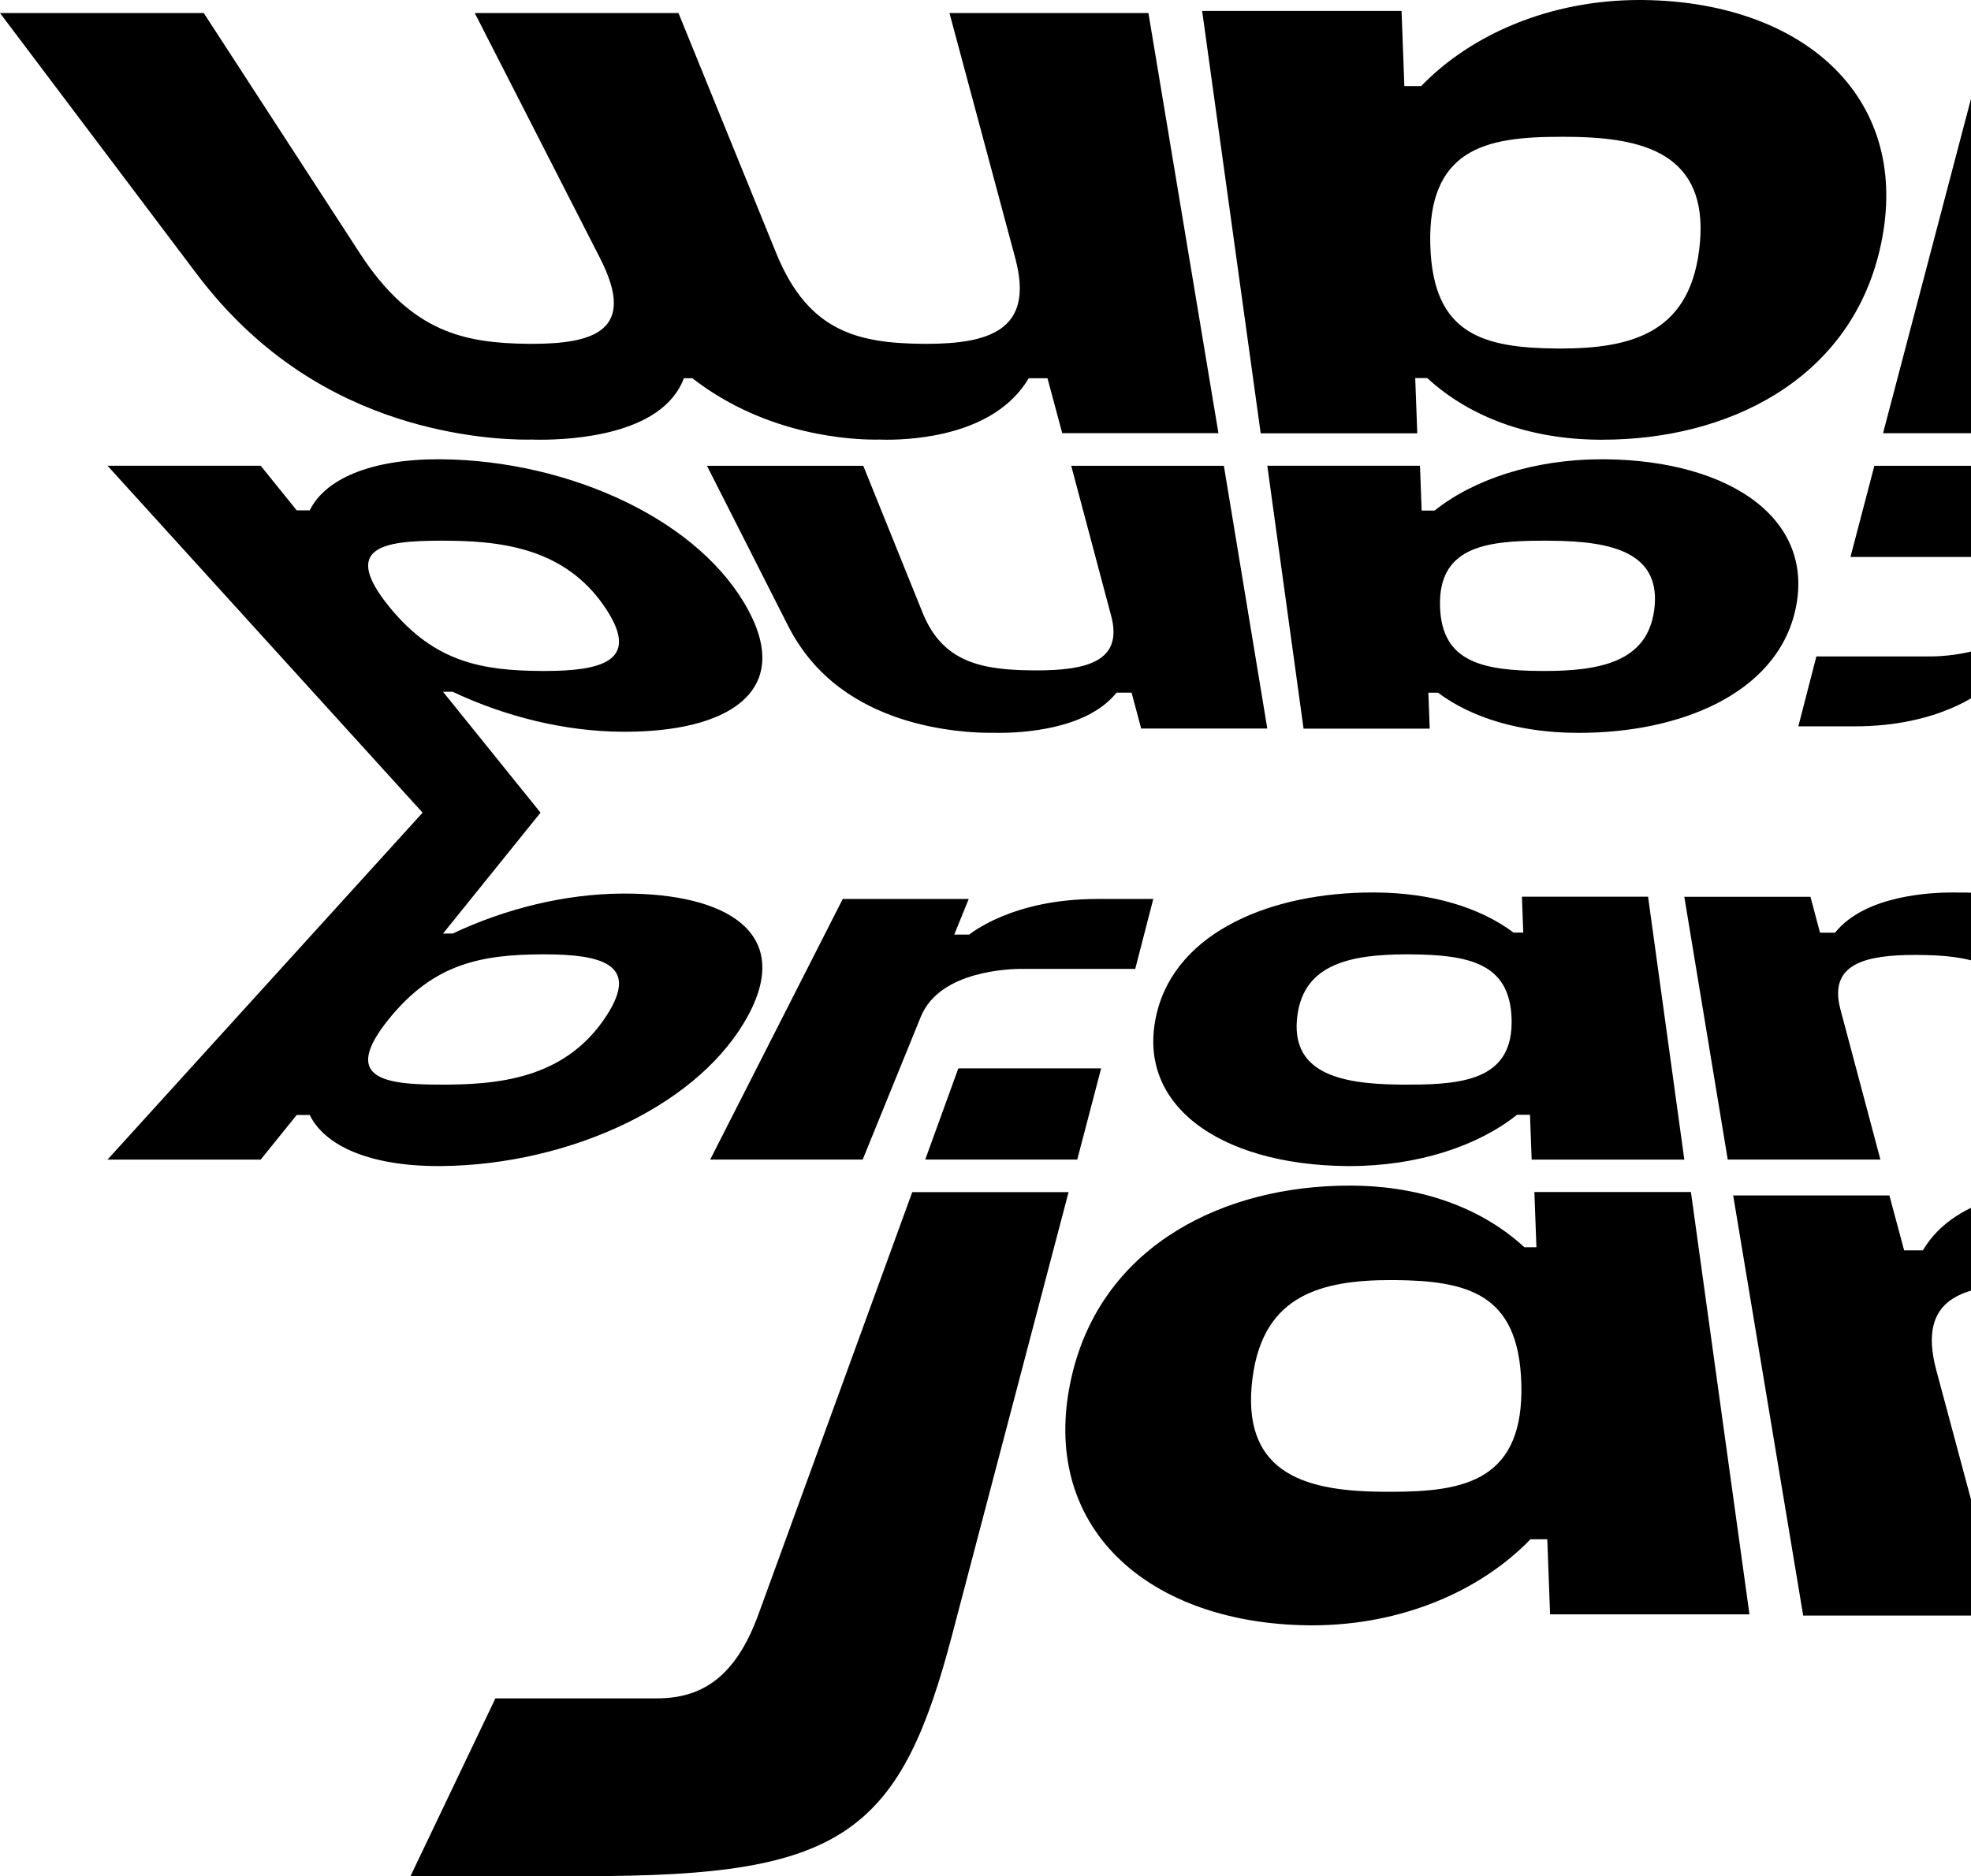 <?xml version="1.0" encoding="UTF-8"?>
<svg width="605px" height="576px" viewBox="0 0 605 576" version="1.1" xmlns="http://www.w3.org/2000/svg" xmlns:xlink="http://www.w3.org/1999/xlink">
    <title>Stroke 1</title>
    <g id="Page-1" stroke="none" stroke-width="1" fill="none" fill-rule="evenodd">
        <g id="Episode" transform="translate(-835, -211)" fill="#000000">
            <path d="M1611.285,460.5 L1611.285,460.5 L1708,353.983 L1660.979,353.983 L1649.93,367.686 L1645.924,367.686 C1644.764,365.32 1643.044,363.163 1640.788,361.255 C1638.512,359.331 1635.697,357.665 1632.37,356.295 C1629.023,354.918 1625.166,353.845 1620.836,353.116 C1616.492,352.384 1611.684,352 1606.453,352 C1606.377,352 1606.301,352 1606.225,352 C1606.148,352 1606.073,352 1605.996,352 C1605.92,352 1605.843,352 1605.768,352 C1605.691,352 1605.614,352.003 1605.537,352.004 C1595.74,352.087 1585.745,353.306 1576.007,355.579 C1566.363,357.83 1557.059,361.096 1548.52,365.272 C1540.136,369.373 1532.555,374.319 1526.154,379.997 C1519.914,385.531 1514.838,391.722 1511.241,398.456 C1507.787,404.922 1506.559,410.502 1507.137,415.22 C1507.703,419.828 1509.996,423.649 1513.667,426.684 C1517.281,429.672 1522.257,431.921 1528.292,433.419 C1534.28,434.905 1541.355,435.662 1549.248,435.662 C1549.319,435.662 1549.391,435.662 1549.462,435.661 C1549.534,435.661 1549.606,435.661 1549.677,435.661 C1549.749,435.661 1549.821,435.661 1549.892,435.66 C1549.964,435.66 1550.036,435.659 1550.108,435.659 C1554.461,435.628 1558.852,435.328 1563.235,434.778 C1567.632,434.228 1572.032,433.425 1576.391,432.39 C1580.774,431.349 1585.125,430.071 1589.397,428.573 C1593.702,427.064 1597.936,425.329 1602.047,423.386 L1605.014,423.386 L1575.087,460.5 L1575.087,460.5 L1605.015,497.614 L1602.048,497.614 C1597.936,495.671 1593.703,493.936 1589.398,492.427 C1585.126,490.929 1580.774,489.651 1576.392,488.61 C1572.032,487.575 1567.632,486.772 1563.236,486.221 C1558.852,485.672 1554.462,485.372 1550.109,485.341 C1550.038,485.341 1549.965,485.34 1549.894,485.34 C1549.821,485.339 1549.75,485.339 1549.678,485.339 C1549.606,485.339 1549.534,485.339 1549.462,485.339 C1549.391,485.338 1549.319,485.338 1549.248,485.338 C1541.355,485.338 1534.279,486.095 1528.291,487.581 C1522.256,489.078 1517.28,491.327 1513.666,494.316 C1509.995,497.35 1507.702,501.171 1507.137,505.779 C1506.559,510.497 1507.787,516.078 1511.242,522.545 C1514.839,529.279 1519.915,535.469 1526.155,541.003 C1532.556,546.681 1540.137,551.627 1548.521,555.727 C1557.061,559.904 1566.364,563.169 1576.007,565.421 C1585.745,567.694 1595.74,568.913 1605.537,568.996 C1605.614,568.997 1605.691,569 1605.768,569 C1605.844,569 1605.92,569 1605.997,569 C1606.073,569 1606.149,569 1606.225,569 C1606.301,569 1606.377,569 1606.453,569 C1611.685,569 1616.493,568.616 1620.837,567.884 C1625.168,567.155 1629.024,566.082 1632.371,564.705 C1635.698,563.336 1638.514,561.669 1640.789,559.745 C1643.045,557.837 1644.764,555.68 1645.925,553.314 L1649.93,553.314 L1660.98,567.017 L1708,567.017 L1611.285,460.5 Z M1610.801,407.653 C1607.167,410.292 1603.447,412.195 1599.611,413.565 C1595.803,414.925 1591.859,415.767 1587.763,416.276 C1583.677,416.785 1579.425,416.965 1574.997,416.996 C1574.901,416.996 1574.805,416.997 1574.71,416.998 C1574.614,416.999 1574.518,416.999 1574.423,416.999 C1574.327,416.999 1574.231,417 1574.137,417 C1574.042,417 1573.947,417 1573.851,417 C1569.573,417 1565.613,416.815 1562.239,416.303 C1558.857,415.789 1556.052,414.944 1554.093,413.621 C1552.121,412.289 1550.996,410.465 1551,407.988 C1551.004,405.479 1552.165,402.286 1554.798,398.219 C1557.544,393.978 1560.699,390.528 1564.197,387.742 C1567.741,384.919 1571.614,382.795 1575.748,381.215 C1579.913,379.622 1584.321,378.59 1588.909,377.947 C1593.511,377.301 1598.277,377.049 1603.154,377.011 C1603.358,377.009 1603.562,377.008 1603.767,377.006 C1603.97,377.005 1604.173,377.004 1604.376,377.003 C1604.578,377.002 1604.78,377.001 1604.982,377.001 C1605.183,377.001 1605.383,377 1605.583,377 C1610.142,377 1614.345,377.127 1617.856,377.615 C1621.359,378.101 1624.161,378.944 1625.928,380.369 C1627.683,381.784 1628.405,383.766 1627.776,386.523 C1627.155,389.244 1625.222,392.701 1621.7,397.067 C1618.103,401.529 1614.482,404.978 1610.801,407.653 Z M1621.701,523.932 C1625.223,528.299 1627.156,531.756 1627.776,534.477 C1628.405,537.233 1627.683,539.215 1625.928,540.631 C1624.162,542.055 1621.359,542.899 1617.856,543.384 C1614.345,543.872 1610.143,544 1605.583,544 C1605.384,544 1605.183,543.999 1604.982,543.999 C1604.78,543.999 1604.578,543.998 1604.376,543.997 C1604.173,543.996 1603.971,543.995 1603.767,543.994 C1603.564,543.992 1603.359,543.991 1603.154,543.989 C1598.277,543.951 1593.511,543.699 1588.909,543.053 C1584.32,542.41 1579.913,541.378 1575.748,539.786 C1571.614,538.205 1567.74,536.081 1564.196,533.258 C1560.697,530.472 1557.542,527.023 1554.796,522.781 C1552.164,518.715 1551.003,515.521 1551,513.013 C1550.996,510.536 1552.122,508.712 1554.095,507.38 C1556.054,506.056 1558.86,505.211 1562.242,504.697 C1565.615,504.185 1569.574,504 1573.851,504 C1573.946,504 1574.041,504 1574.136,504 C1574.232,504 1574.327,504.001 1574.422,504.001 C1574.517,504.001 1574.612,504.001 1574.708,504.002 C1574.804,504.003 1574.9,504.003 1574.996,504.004 C1579.425,504.035 1583.677,504.215 1587.763,504.724 C1591.859,505.233 1595.802,506.075 1599.612,507.435 C1603.447,508.805 1607.168,510.708 1610.801,513.347 C1614.483,516.021 1618.103,519.471 1621.701,523.932 Z M1588.936,188.574 L1615,134 L1561.163,134 C1541.261,134 1525.237,134.761 1512.072,136.993 C1498.993,139.211 1488.849,142.864 1480.646,148.598 C1472.581,154.234 1466.492,161.814 1461.412,171.848 C1456.485,181.58 1452.582,193.474 1448.801,207.852 L1413,344 L1460.977,344 L1508.202,214.332 C1509.934,209.578 1511.878,205.587 1514.038,202.275 C1516.221,198.928 1518.613,196.289 1521.217,194.258 C1523.838,192.213 1526.661,190.793 1529.691,189.883 C1532.728,188.97 1535.962,188.574 1539.395,188.574 L1588.936,188.574 Z M1411.978,287.731 C1414.52,276.889 1414.62,266.84 1412.531,257.789 C1410.373,248.437 1405.899,240.234 1399.455,233.393 C1392.855,226.387 1384.26,220.884 1374.115,217.077 C1363.839,213.22 1352.095,211.148 1339.413,211.007 C1339.314,211.005 1339.216,211.004 1339.116,211.004 C1339.017,211.003 1338.917,211.002 1338.818,211.001 C1338.719,211.001 1338.62,211 1338.52,211 C1338.421,211 1338.322,211 1338.223,211 C1331.405,211 1324.745,211.653 1318.338,212.896 C1311.957,214.134 1305.853,215.954 1300.11,218.286 C1294.412,220.6 1289.091,223.412 1284.224,226.651 C1279.409,229.856 1275.055,233.47 1271.228,237.424 L1266.069,237.424 L1265.212,214.363 L1204,214.363 L1221.972,344.032 L1270.033,344.032 L1269.402,327.077 L1273.098,327.077 C1276.37,330.092 1279.984,332.779 1283.894,335.11 C1287.766,337.42 1291.939,339.388 1296.372,340.987 C1300.775,342.576 1305.447,343.807 1310.354,344.65 C1315.243,345.491 1320.379,345.95 1325.73,345.996 C1325.82,345.996 1325.91,345.997 1325.999,345.998 C1326.09,345.999 1326.179,345.999 1326.269,346 C1326.359,346 1326.449,346 1326.538,346 C1326.628,346 1326.718,346 1326.807,346 C1336.561,346 1346.05,344.841 1354.925,342.564 C1363.887,340.264 1372.309,336.802 1379.812,332.187 C1387.459,327.483 1394.225,321.536 1399.675,314.322 C1405.285,306.896 1409.557,298.055 1411.978,287.731 Z M1356.543,287.891 C1355.693,294.475 1353.899,299.621 1351.366,303.647 C1348.872,307.611 1345.643,310.52 1341.863,312.641 C1338.115,314.744 1333.803,316.083 1329.109,316.897 C1324.431,317.708 1319.355,318 1314.068,318 C1313.954,318 1313.839,318 1313.724,318 C1313.61,317.999 1313.496,317.999 1313.381,317.999 C1313.267,317.998 1313.152,317.997 1313.037,317.996 C1312.922,317.996 1312.807,317.995 1312.692,317.993 C1307.253,317.943 1302.176,317.658 1297.621,316.851 C1293.052,316.043 1288.989,314.707 1285.587,312.544 C1282.157,310.363 1279.376,307.328 1277.404,303.104 C1275.399,298.811 1274.211,293.251 1274.023,286.022 C1273.838,278.903 1274.767,273.242 1276.637,268.769 C1278.538,264.221 1281.396,260.941 1285.01,258.595 C1288.653,256.23 1293.042,254.83 1297.967,254.021 C1302.907,253.211 1308.367,253 1314.152,253 C1314.4,253 1314.649,253 1314.898,253.001 C1315.146,253.001 1315.396,253.003 1315.646,253.004 C1315.896,253.006 1316.147,253.007 1316.398,253.009 C1316.65,253.012 1316.902,253.014 1317.154,253.017 C1323.296,253.082 1329.08,253.504 1334.254,254.58 C1339.408,255.652 1343.933,257.368 1347.57,260.01 C1351.174,262.628 1353.884,266.137 1355.455,270.786 C1357,275.358 1357.432,280.993 1356.543,287.891 Z M1209,343.985 L1187.511,215 L1126.441,215 L1143.385,278.146 L1146.208,288.669 L1146.643,290.289 C1148.176,296.003 1148.378,300.481 1147.538,303.991 C1146.708,307.454 1144.858,310 1142.243,311.858 C1139.647,313.702 1136.284,314.877 1132.399,315.592 C1128.525,316.305 1124.117,316.561 1119.421,316.561 C1119.32,316.561 1119.217,316.561 1119.115,316.561 C1119.013,316.561 1118.91,316.56 1118.809,316.56 C1118.706,316.559 1118.604,316.559 1118.501,316.558 C1118.399,316.557 1118.296,316.556 1118.192,316.555 C1113.345,316.512 1108.737,316.261 1104.419,315.554 C1100.088,314.844 1096.03,313.671 1092.285,311.775 C1088.51,309.864 1085.031,307.207 1081.876,303.518 C1078.676,299.774 1075.786,294.938 1073.234,288.669 L1066.842,272.956 L1043.26,215 L980.725,215 L1012.996,278.146 L1018.374,288.669 L1019.202,290.289 C1022.122,296.003 1023.411,300.481 1023.422,303.991 C1023.433,307.454 1022.201,310 1020.036,311.858 C1017.888,313.702 1014.809,314.877 1011.096,315.592 C1007.394,316.305 1003.047,316.561 998.349,316.561 C998.247,316.561 998.146,316.561 998.043,316.561 C997.941,316.561 997.838,316.56 997.736,316.56 C997.633,316.559 997.531,316.559 997.428,316.558 C997.325,316.557 997.222,316.556 997.119,316.555 C992.26,316.512 987.592,316.261 983.102,315.554 C978.598,314.844 974.256,313.671 970.05,311.775 C965.812,309.864 961.688,307.207 957.638,303.518 C953.529,299.774 949.464,294.938 945.392,288.669 L945.401,288.669 L935.193,272.956 L897.544,215 L835,215 L895.303,295 C905.206,308.136 915.911,317.711 926.503,324.766 C936.8,331.623 947.18,336.227 956.707,339.339 C966.111,342.41 974.798,344.065 981.764,344.954 C988.704,345.839 993.981,345.972 996.518,345.972 C996.789,345.972 997.028,345.97 997.235,345.968 C997.442,345.965 997.617,345.963 997.757,345.96 C997.897,345.957 998.003,345.954 998.076,345.951 C998.147,345.949 998.183,345.947 998.183,345.947 C998.183,345.947 998.248,345.951 998.374,345.955 C998.499,345.96 998.685,345.967 998.926,345.973 C999.167,345.981 999.463,345.987 999.81,345.991 C1000.158,345.996 1000.555,346 1000.997,346 C1003.262,346 1006.722,345.914 1010.721,345.523 C1014.728,345.131 1019.288,344.432 1023.76,343.201 C1028.254,341.963 1032.681,340.182 1036.401,337.619 C1040.16,335.028 1043.222,331.62 1044.922,327.124 L1047.515,327.124 L1047.512,327.118 C1053.39,331.682 1059.431,335.121 1065.281,337.722 C1071.066,340.294 1076.704,342.062 1081.825,343.281 C1086.919,344.492 1091.527,345.164 1095.264,345.534 C1098.996,345.903 1101.869,345.971 1103.487,345.971 C1103.724,345.971 1103.935,345.97 1104.118,345.968 C1104.3,345.965 1104.453,345.963 1104.577,345.96 C1104.701,345.956 1104.796,345.953 1104.859,345.951 C1104.922,345.949 1104.955,345.947 1104.955,345.947 C1104.955,345.947 1105.011,345.951 1105.119,345.955 C1105.228,345.96 1105.389,345.967 1105.597,345.973 C1105.806,345.981 1106.063,345.987 1106.366,345.991 C1106.667,345.996 1107.013,346 1107.4,346 C1109.381,346 1112.427,345.914 1116.025,345.523 C1119.631,345.131 1123.8,344.432 1128.033,343.201 C1132.29,341.963 1136.63,340.182 1140.559,337.619 C1144.529,335.028 1148.107,331.62 1150.782,327.124 L1156.526,327.124 L1161.051,343.985 L1209,343.985 Z M964.715,460.5 L964.715,460.5 L868,567.017 L915.021,567.017 L926.07,553.314 L930.068,553.314 C931.23,555.68 932.951,557.837 935.208,559.745 C937.483,561.669 940.299,563.335 943.626,564.705 C946.974,566.082 950.829,567.155 955.161,567.884 C959.505,568.616 964.314,569 969.547,569 C969.623,569 969.699,569 969.775,569 C969.852,569 969.928,569 970.003,569 C970.08,569 970.157,569 970.233,569 C970.309,569 970.386,568.997 970.463,568.996 C980.26,568.913 990.255,567.694 999.994,565.421 C1009.636,563.169 1018.941,559.904 1027.48,555.727 C1035.865,551.627 1043.445,546.681 1049.847,541.003 C1056.086,535.469 1061.162,529.279 1064.76,522.545 C1068.213,516.079 1069.441,510.498 1068.863,505.78 C1068.298,501.172 1066.004,497.351 1062.334,494.316 C1058.72,491.328 1053.743,489.079 1047.708,487.581 C1041.721,486.095 1034.646,485.338 1026.753,485.338 C1026.681,485.338 1026.609,485.338 1026.538,485.339 C1026.466,485.339 1026.395,485.339 1026.323,485.339 C1026.252,485.339 1026.18,485.339 1026.108,485.34 C1026.036,485.34 1025.964,485.341 1025.891,485.341 C1021.538,485.372 1017.149,485.672 1012.765,486.221 C1008.369,486.772 1003.968,487.575 999.609,488.61 C995.226,489.651 990.875,490.929 986.603,492.427 C982.298,493.936 978.064,495.671 973.953,497.614 L970.985,497.614 L1000.914,460.5 L1000.913,460.5 L970.985,423.386 L973.953,423.386 C978.063,425.329 982.297,427.064 986.602,428.573 C990.874,430.071 995.226,431.349 999.609,432.39 C1003.968,433.425 1008.368,434.228 1012.765,434.778 C1017.148,435.328 1021.538,435.628 1025.891,435.659 C1025.963,435.659 1026.035,435.66 1026.107,435.66 C1026.179,435.661 1026.251,435.661 1026.322,435.661 C1026.394,435.661 1026.466,435.661 1026.537,435.661 C1026.609,435.662 1026.681,435.662 1026.752,435.662 C1034.646,435.662 1041.722,434.905 1047.71,433.419 C1053.744,431.922 1058.72,429.673 1062.335,426.684 C1066.005,423.65 1068.299,419.829 1068.863,415.221 C1069.441,410.503 1068.213,404.922 1064.759,398.456 C1061.162,391.722 1056.085,385.531 1049.846,379.997 C1043.444,374.319 1035.864,369.373 1027.479,365.272 C1018.94,361.096 1009.636,357.83 999.993,355.579 C990.255,353.306 980.26,352.087 970.462,352.004 C970.385,352.003 970.309,352 970.233,352 C970.156,352 970.079,352 970.003,352 C969.927,352 969.85,352 969.774,352 C969.698,352 969.622,352 969.546,352 C964.313,352 959.504,352.384 955.159,353.115 C950.828,353.845 946.972,354.918 943.625,356.295 C940.298,357.664 937.483,359.331 935.207,361.255 C932.95,363.162 931.23,365.32 930.068,367.686 L926.069,367.686 L915.02,353.983 L868,353.983 L964.715,460.5 Z M965.2,513.347 C968.833,510.708 972.554,508.805 976.389,507.435 C980.198,506.075 984.141,505.233 988.238,504.724 C992.324,504.215 996.576,504.035 1001.004,504.004 C1001.1,504.003 1001.196,504.003 1001.292,504.002 C1001.387,504.001 1001.483,504.001 1001.578,504.001 C1001.673,504.001 1001.769,504 1001.864,504 C1001.96,504 1002.054,504 1002.149,504 C1006.427,504 1010.385,504.185 1013.759,504.697 C1017.141,505.211 1019.947,506.056 1021.906,507.379 C1023.878,508.711 1025.004,510.535 1025,513.013 C1024.997,515.521 1023.836,518.714 1021.203,522.781 C1018.457,527.023 1015.302,530.472 1011.804,533.258 C1008.26,536.081 1004.386,538.205 1000.253,539.786 C996.088,541.378 991.68,542.41 987.092,543.053 C982.49,543.699 977.724,543.951 972.847,543.989 C972.643,543.991 972.438,543.992 972.235,543.994 C972.031,543.995 971.827,543.996 971.624,543.997 C971.422,543.998 971.22,543.999 971.019,543.999 C970.818,543.999 970.617,544 970.418,544 C965.856,544 961.653,543.872 958.142,543.385 C954.639,542.899 951.836,542.056 950.07,540.631 C948.316,539.216 947.595,537.234 948.224,534.477 C948.846,531.756 950.779,528.299 954.301,523.932 C957.899,519.471 961.519,516.021 965.2,513.347 Z M954.3,397.067 C950.779,392.701 948.846,389.244 948.224,386.523 C947.595,383.767 948.316,381.785 950.07,380.369 C951.836,378.945 954.637,378.101 958.139,377.616 C961.65,377.128 965.851,377 970.411,377 C970.611,377 970.811,377.001 971.013,377.001 C971.213,377.001 971.415,377.002 971.618,377.003 C971.82,377.004 972.023,377.005 972.227,377.006 C972.431,377.007 972.635,377.009 972.84,377.011 C977.718,377.049 982.486,377.301 987.089,377.947 C991.679,378.59 996.087,379.622 1000.251,381.215 C1004.386,382.795 1008.26,384.919 1011.804,387.742 C1015.302,390.528 1018.457,393.978 1021.204,398.219 C1023.836,402.286 1024.996,405.479 1025,407.987 C1025.004,410.464 1023.878,412.288 1021.905,413.621 C1019.946,414.944 1017.14,415.789 1013.758,416.303 C1010.385,416.815 1006.426,417 1002.149,417 C1002.054,417 1001.959,417 1001.864,417 C1001.769,417 1001.674,417 1001.579,416.999 C1001.483,416.999 1001.387,416.999 1001.292,416.998 C1001.196,416.997 1001.1,416.996 1001.004,416.996 C996.576,416.965 992.324,416.785 988.238,416.276 C984.142,415.767 980.198,414.925 976.389,413.565 C972.553,412.195 968.834,410.292 965.2,407.653 C961.518,404.978 957.898,401.529 954.3,397.067 Z M987.064,732.426 L961,787 L1014.826,787 C1034.728,787 1050.753,786.239 1063.918,784.007 C1076.998,781.789 1087.144,778.137 1095.348,772.404 C1103.414,766.767 1109.505,759.188 1114.585,749.156 C1119.512,739.426 1123.415,727.533 1127.196,713.157 L1163,577 L1115.015,577 L1067.789,706.668 C1066.057,711.423 1064.113,715.413 1061.954,718.725 C1059.771,722.073 1057.379,724.711 1054.777,726.743 C1052.157,728.786 1049.333,730.207 1046.304,731.117 C1043.266,732.03 1040.031,732.426 1036.595,732.426 L987.064,732.426 Z M1164.022,633.268 C1161.48,644.111 1161.38,654.16 1163.468,663.21 C1165.626,672.563 1170.101,680.766 1176.545,687.607 C1183.144,694.613 1191.739,700.116 1201.885,703.924 C1212.16,707.78 1223.904,709.852 1236.586,709.993 C1236.685,709.995 1236.784,709.996 1236.884,709.996 C1236.983,709.997 1237.082,709.998 1237.182,709.999 C1237.281,710 1237.38,710 1237.479,710 C1237.578,710 1237.677,710 1237.776,710 C1244.597,710 1251.259,709.347 1257.667,708.104 C1264.05,706.866 1270.156,705.047 1275.898,702.714 C1281.597,700.4 1286.919,697.589 1291.786,694.349 C1296.6,691.144 1300.954,687.531 1304.782,683.577 L1309.941,683.577 L1310.798,706.637 L1372,706.637 L1354.03,576.967 L1305.977,576.967 L1306.607,593.923 L1302.911,593.923 C1299.64,590.908 1296.025,588.221 1292.115,585.89 C1288.242,583.58 1284.068,581.612 1279.635,580.013 C1275.231,578.424 1270.558,577.193 1265.652,576.35 C1260.764,575.509 1255.629,575.05 1250.279,575.004 C1250.189,575.004 1250.1,575.003 1250.01,575.002 C1249.92,575.001 1249.83,575.001 1249.741,575 C1249.65,575 1249.561,575 1249.472,575 C1249.382,575 1249.292,575 1249.202,575 C1239.449,575 1229.959,576.159 1221.083,578.436 C1212.12,580.736 1203.696,584.198 1196.193,588.813 C1188.544,593.517 1181.778,599.464 1176.328,606.677 C1170.716,614.103 1166.443,622.945 1164.022,633.268 Z M1219.457,634.109 C1220.308,627.525 1222.102,622.379 1224.634,618.353 C1227.127,614.389 1230.357,611.48 1234.137,609.359 C1237.886,607.256 1242.198,605.917 1246.891,605.103 C1251.569,604.292 1256.646,604 1261.933,604 C1262.046,604 1262.161,604 1262.276,604 C1262.39,604 1262.505,604.001 1262.619,604.001 C1262.734,604.001 1262.848,604.003 1262.963,604.004 C1263.078,604.004 1263.193,604.005 1263.308,604.006 C1268.747,604.057 1273.824,604.342 1278.379,605.148 C1282.949,605.957 1287.011,607.293 1290.412,609.456 C1293.843,611.637 1296.624,614.673 1298.596,618.896 C1300.601,623.19 1301.788,628.75 1301.977,635.978 C1302.163,643.097 1301.234,648.758 1299.364,653.231 C1297.461,657.779 1294.605,661.059 1290.991,663.405 C1287.347,665.77 1282.959,667.17 1278.033,667.979 C1273.093,668.789 1267.633,669 1261.848,669 C1261.6,669 1261.351,669 1261.103,668.999 C1260.853,668.999 1260.604,668.997 1260.354,668.996 C1260.104,668.994 1259.853,668.993 1259.602,668.991 C1259.35,668.988 1259.099,668.986 1258.846,668.983 C1252.703,668.918 1246.917,668.496 1241.743,667.42 C1236.588,666.348 1232.063,664.632 1228.427,661.99 C1224.823,659.372 1222.115,655.863 1220.544,651.214 C1218.999,646.642 1218.568,641.007 1219.457,634.109 Z M1524,567 L1499.132,517.941 C1494.896,509.584 1489.302,503.438 1483.226,498.878 C1477.285,494.421 1470.798,491.416 1464.6,489.378 C1458.466,487.362 1452.555,486.274 1447.726,485.689 C1442.912,485.105 1439.147,485.018 1437.327,485.018 C1437.134,485.018 1436.962,485.019 1436.813,485.021 C1436.665,485.022 1436.54,485.024 1436.439,485.026 C1436.337,485.028 1436.26,485.03 1436.209,485.031 C1436.157,485.033 1436.13,485.034 1436.13,485.034 C1436.13,485.034 1436.085,485.032 1435.999,485.028 C1435.912,485.025 1435.783,485.021 1435.615,485.017 C1435.447,485.012 1435.241,485.008 1434.998,485.005 C1434.755,485.002 1434.477,485 1434.166,485 C1432.568,485 1430.103,485.056 1427.174,485.314 C1424.24,485.572 1420.833,486.032 1417.348,486.843 C1413.849,487.656 1410.258,488.826 1406.967,490.507 C1403.646,492.203 1400.612,494.427 1398.262,497.354 L1393.655,497.354 L1390.72,486.327 L1352,486.327 L1365.331,567 L1412.191,567 L1401.954,528.535 L1400.197,521.937 L1399.927,520.92 C1398.966,517.31 1399.003,514.469 1399.825,512.234 C1400.639,510.024 1402.226,508.394 1404.395,507.203 C1406.551,506.019 1409.29,505.263 1412.427,504.803 C1415.557,504.344 1419.091,504.179 1422.842,504.179 C1422.923,504.179 1423.005,504.179 1423.086,504.179 C1423.168,504.179 1423.249,504.179 1423.331,504.18 C1423.412,504.18 1423.494,504.181 1423.576,504.181 C1423.658,504.181 1423.74,504.182 1423.822,504.183 C1427.692,504.212 1431.357,504.373 1434.764,504.829 C1438.179,505.287 1441.345,506.04 1444.214,507.257 C1447.101,508.481 1449.702,510.181 1451.97,512.534 C1454.264,514.915 1456.233,517.981 1457.83,521.937 L1461.8,531.772 L1476.016,567 L1524,567 Z M1270.866,353.991 L1224,353.991 L1235.126,434.706 L1273.851,434.706 L1273.443,423.674 L1276.4,423.674 C1279.008,425.625 1281.897,427.367 1285.03,428.883 C1288.139,430.386 1291.496,431.669 1295.065,432.714 C1298.615,433.753 1302.385,434.56 1306.344,435.112 C1310.292,435.664 1314.437,435.966 1318.754,435.996 C1318.825,435.997 1318.896,435.998 1318.968,435.998 C1319.039,435.999 1319.111,435.999 1319.182,436 C1319.253,436 1319.324,436 1319.396,436 C1319.467,436 1319.538,436 1319.609,436 C1327.476,436 1335.107,435.239 1342.213,433.748 C1349.374,432.244 1356.056,429.986 1361.948,426.986 C1367.931,423.939 1373.143,420.103 1377.238,415.476 C1381.43,410.739 1384.482,405.136 1385.996,398.644 C1387.573,391.882 1387.26,385.666 1385.283,380.11 C1383.255,374.41 1379.492,369.443 1374.28,365.325 C1368.97,361.133 1362.202,357.853 1354.317,355.593 C1346.355,353.311 1337.328,352.088 1327.628,352.004 C1327.552,352.003 1327.477,352.002 1327.401,352.002 C1327.324,352.001 1327.249,352 1327.173,352 C1327.097,352 1327.021,352 1326.946,352 C1326.869,352 1326.794,352 1326.719,352 C1321.506,352 1316.419,352.385 1311.53,353.12 C1306.656,353.852 1301.991,354.93 1297.601,356.313 C1293.236,357.687 1289.153,359.36 1285.411,361.292 C1281.699,363.207 1278.331,365.373 1275.36,367.749 L1271.375,367.749 L1270.866,353.991 Z M1279.149,386.523 C1280.663,383.767 1282.922,381.785 1285.768,380.369 C1288.634,378.945 1292.08,378.101 1295.947,377.616 C1299.823,377.128 1304.108,377 1308.65,377 C1308.849,377 1309.048,377.001 1309.248,377.001 C1309.448,377.001 1309.649,377.002 1309.85,377.003 C1310.051,377.004 1310.252,377.005 1310.454,377.006 C1310.656,377.007 1310.858,377.009 1311.061,377.011 C1315.89,377.049 1320.442,377.301 1324.526,377.947 C1328.598,378.59 1332.188,379.622 1335.101,381.215 C1337.993,382.795 1340.202,384.919 1341.541,387.742 C1342.862,390.528 1343.326,393.978 1342.767,398.219 C1342.232,402.286 1340.906,405.479 1338.961,407.987 C1337.04,410.464 1334.502,412.288 1331.502,413.621 C1328.522,414.944 1325.071,415.789 1321.303,416.303 C1317.544,416.815 1313.456,417 1309.196,417 C1309.101,417 1309.006,417 1308.912,417 C1308.817,417 1308.723,417 1308.627,416.999 C1308.533,416.999 1308.438,416.999 1308.343,416.998 C1308.248,416.997 1308.154,416.996 1308.058,416.996 C1303.671,416.965 1299.575,416.785 1295.899,416.276 C1292.214,415.767 1288.939,414.925 1286.201,413.565 C1283.444,412.195 1281.217,410.292 1279.647,407.653 C1278.057,404.978 1277.13,401.529 1277.012,397.067 C1276.895,392.701 1277.654,389.244 1279.149,386.523 Z M1302.157,486.294 L1302.564,497.326 L1299.607,497.326 C1297,495.375 1294.11,493.633 1290.976,492.117 C1287.867,490.614 1284.511,489.331 1280.94,488.286 C1277.389,487.247 1273.619,486.44 1269.66,485.887 C1265.713,485.336 1261.569,485.034 1257.254,485.003 C1257.183,485.003 1257.111,485.002 1257.04,485.002 C1256.969,485.001 1256.897,485.001 1256.826,485 C1256.754,485 1256.683,485 1256.612,485 C1256.54,485 1256.469,485 1256.398,485 C1248.532,485 1240.9,485.761 1233.794,487.252 C1226.632,488.756 1219.949,491.014 1214.057,494.014 C1208.073,497.061 1202.859,500.897 1198.764,505.524 C1194.571,510.261 1191.518,515.864 1190.003,522.357 C1188.427,529.119 1188.741,535.334 1190.717,540.89 C1192.745,546.59 1196.508,551.557 1201.72,555.674 C1207.029,559.867 1213.798,563.146 1221.683,565.406 C1229.644,567.689 1238.671,568.912 1248.372,568.996 C1248.448,568.997 1248.523,568.998 1248.6,568.998 C1248.675,568.999 1248.751,568.999 1248.827,569 C1248.903,569 1248.979,569 1249.054,569 C1249.13,569 1249.206,569 1249.282,569 C1254.496,569 1259.584,568.615 1264.474,567.88 C1269.35,567.148 1274.014,566.07 1278.405,564.687 C1282.771,563.313 1286.854,561.64 1290.597,559.708 C1294.308,557.792 1297.676,555.627 1300.648,553.251 L1304.632,553.251 L1305.141,567.009 L1352,567.009 L1340.876,486.294 L1302.157,486.294 Z M1296.85,534.477 C1295.336,537.233 1293.078,539.215 1290.231,540.631 C1287.365,542.055 1283.919,542.899 1280.053,543.384 C1276.178,543.872 1271.893,544 1267.351,544 C1267.152,544 1266.952,543.999 1266.752,543.999 C1266.552,543.999 1266.352,543.998 1266.151,543.997 C1265.95,543.996 1265.748,543.995 1265.546,543.994 C1265.344,543.992 1265.142,543.991 1264.94,543.989 C1260.109,543.951 1255.555,543.699 1251.471,543.053 C1247.399,542.41 1243.809,541.378 1240.896,539.786 C1238.005,538.205 1235.796,536.081 1234.458,533.258 C1233.138,530.472 1232.674,527.023 1233.233,522.781 C1233.769,518.715 1235.094,515.521 1237.039,513.013 C1238.96,510.536 1241.498,508.712 1244.498,507.38 C1247.478,506.056 1250.928,505.211 1254.697,504.697 C1258.456,504.185 1262.544,504 1266.805,504 C1266.899,504 1266.994,504 1267.089,504 C1267.184,504 1267.278,504.001 1267.373,504.001 C1267.467,504.001 1267.562,504.001 1267.656,504.002 C1267.752,504.003 1267.847,504.003 1267.942,504.004 C1272.329,504.035 1276.425,504.215 1280.101,504.724 C1283.786,505.233 1287.06,506.075 1289.799,507.435 C1292.555,508.805 1294.783,510.708 1296.352,513.347 C1297.943,516.021 1298.87,519.471 1298.988,523.932 C1299.104,528.299 1298.345,531.756 1296.85,534.477 Z M1129.162,539 L1119,567 L1165.663,567 L1173,539 L1129.162,539 Z M1117.626,523.195 C1119.113,519.539 1121.615,516.808 1124.568,514.759 C1127.491,512.731 1130.872,511.359 1134.165,510.429 C1137.443,509.502 1140.646,509.01 1143.223,508.75 C1145.796,508.489 1147.75,508.458 1148.525,508.458 C1148.584,508.458 1148.637,508.458 1148.681,508.459 C1148.727,508.459 1148.765,508.46 1148.796,508.46 C1148.826,508.461 1148.849,508.461 1148.865,508.461 C1148.88,508.461 1148.888,508.461 1148.888,508.461 L1183.462,508.461 L1189,487 L1171.765,487 C1165.213,487 1159.533,487.666 1154.674,488.668 C1149.789,489.676 1145.719,491.028 1142.452,492.39 C1139.16,493.761 1136.681,495.143 1135.02,496.185 C1133.35,497.233 1132.513,497.935 1132.513,497.935 L1127.903,497.935 L1132.353,487 L1093.679,487 L1053,567 L1099.803,567 L1117.626,523.195 Z M1176.074,400.08 C1177.034,403.691 1176.998,406.532 1176.174,408.767 C1175.361,410.978 1173.773,412.607 1171.604,413.798 C1169.447,414.982 1166.708,415.738 1163.571,416.197 C1160.442,416.655 1156.909,416.82 1153.158,416.82 C1153.078,416.82 1152.996,416.82 1152.914,416.82 C1152.833,416.82 1152.751,416.82 1152.67,416.82 C1152.587,416.82 1152.506,416.819 1152.424,416.818 C1152.342,416.818 1152.26,416.817 1152.178,416.817 C1148.309,416.788 1144.644,416.626 1141.236,416.171 C1137.821,415.714 1134.655,414.961 1131.786,413.744 C1128.899,412.52 1126.299,410.82 1124.031,408.467 C1121.737,406.086 1119.767,403.02 1118.17,399.063 L1114.201,389.228 L1099.984,354 L1052,354 L1076.868,403.058 C1081.104,411.416 1086.698,417.562 1092.774,422.121 C1098.713,426.578 1105.2,429.584 1111.398,431.621 C1117.531,433.637 1123.441,434.725 1128.27,435.311 C1133.083,435.894 1136.847,435.981 1138.666,435.981 C1138.86,435.981 1139.032,435.98 1139.18,435.978 C1139.329,435.977 1139.454,435.975 1139.555,435.973 C1139.656,435.971 1139.733,435.97 1139.785,435.967 C1139.837,435.967 1139.863,435.965 1139.863,435.965 C1139.863,435.965 1139.908,435.967 1139.995,435.971 C1140.082,435.974 1140.211,435.978 1140.378,435.983 C1140.546,435.987 1140.753,435.991 1140.995,435.994 C1141.238,435.998 1141.517,436 1141.828,436 C1143.427,436 1145.892,435.943 1148.822,435.685 C1151.757,435.427 1155.164,434.967 1158.649,434.156 C1162.149,433.343 1165.741,432.173 1169.033,430.492 C1172.354,428.796 1175.388,426.571 1177.737,423.646 L1182.345,423.646 L1185.28,434.672 L1224,434.672 L1210.669,354 L1163.809,354 L1174.046,392.465 L1175.802,399.063 L1176.074,400.08 Z M1446.836,382 L1457,354 L1410.339,354 L1403,382 L1446.836,382 Z M1458.367,397.805 C1456.88,401.46 1454.377,404.192 1451.426,406.241 C1448.504,408.269 1445.123,409.641 1441.83,410.571 C1438.554,411.498 1435.352,411.99 1432.776,412.25 C1430.203,412.511 1428.249,412.542 1427.474,412.542 C1427.415,412.542 1427.363,412.541 1427.318,412.541 C1427.273,412.541 1427.235,412.54 1427.204,412.54 C1427.173,412.539 1427.15,412.539 1427.135,412.539 C1427.119,412.539 1427.111,412.539 1427.111,412.539 L1392.538,412.539 L1387,434 L1404.235,434 C1410.786,434 1416.467,433.334 1421.326,432.332 C1426.211,431.324 1430.28,429.972 1433.548,428.61 C1436.84,427.239 1439.319,425.857 1440.979,424.815 C1442.649,423.767 1443.487,423.065 1443.487,423.065 L1448.09,423.065 L1443.641,434 L1482.32,434 L1523,354 L1476.189,354 L1458.367,397.805 Z M1367,578.015 L1388.49,707 L1449.56,707 L1432.616,643.854 L1429.792,633.331 L1429.357,631.71 C1427.824,625.997 1427.622,621.519 1428.462,618.009 C1429.291,614.546 1431.14,612 1433.754,610.142 C1436.35,608.298 1439.712,607.123 1443.598,606.408 C1447.473,605.695 1451.881,605.439 1456.579,605.439 C1456.68,605.439 1456.783,605.439 1456.884,605.439 C1456.987,605.439 1457.089,605.44 1457.191,605.441 C1457.294,605.441 1457.396,605.441 1457.499,605.442 C1457.602,605.443 1457.705,605.444 1457.808,605.444 C1462.656,605.488 1467.263,605.739 1471.581,606.446 C1475.912,607.156 1479.97,608.329 1483.715,610.225 C1487.49,612.136 1490.97,614.793 1494.124,618.482 C1497.324,622.226 1500.214,627.062 1502.765,633.331 L1509.158,649.044 L1532.74,707 L1595.275,707 L1563.004,643.854 L1557.626,633.331 L1556.798,631.71 C1553.878,625.997 1552.589,621.519 1552.578,618.009 C1552.567,614.546 1553.799,612 1555.963,610.142 C1558.111,608.298 1561.189,607.123 1564.9,606.408 C1568.602,605.695 1572.948,605.439 1577.643,605.439 C1577.745,605.439 1577.847,605.439 1577.949,605.439 C1578.052,605.439 1578.154,605.44 1578.256,605.441 C1578.359,605.441 1578.461,605.441 1578.564,605.442 C1578.667,605.443 1578.769,605.444 1578.873,605.444 C1583.734,605.488 1588.402,605.739 1592.894,606.446 C1597.397,607.156 1601.739,608.329 1605.944,610.225 C1610.182,612.136 1614.306,614.793 1618.355,618.482 C1622.463,622.226 1626.526,627.062 1630.599,633.331 L1640.806,649.044 L1678.455,707 L1741,707 L1680.697,627 C1670.794,613.864 1660.089,604.29 1649.497,597.234 C1639.2,590.377 1628.821,585.773 1619.293,582.661 C1609.889,579.59 1601.202,577.935 1594.236,577.046 C1587.295,576.16 1582.019,576.029 1579.482,576.029 C1579.211,576.029 1578.972,576.03 1578.765,576.032 C1578.558,576.035 1578.384,576.037 1578.244,576.04 C1578.103,576.043 1577.996,576.047 1577.925,576.049 C1577.853,576.051 1577.817,576.053 1577.817,576.053 C1577.817,576.053 1577.752,576.049 1577.627,576.044 C1577.501,576.04 1577.315,576.032 1577.074,576.026 C1576.833,576.019 1576.537,576.013 1576.19,576.008 C1575.843,576.004 1575.446,576 1575.003,576 C1572.737,576 1569.278,576.086 1565.278,576.477 C1561.272,576.869 1556.713,577.568 1552.241,578.799 C1547.745,580.037 1543.319,581.818 1539.6,584.381 C1535.839,586.972 1532.778,590.38 1531.078,594.876 L1528.485,594.876 L1528.48,594.882 C1522.604,590.318 1516.563,586.879 1510.715,584.278 C1504.929,581.706 1499.292,579.937 1494.17,578.719 C1489.076,577.508 1484.468,576.836 1480.73,576.466 C1476.998,576.097 1474.124,576.029 1472.506,576.029 C1472.268,576.029 1472.058,576.03 1471.875,576.032 C1471.692,576.035 1471.539,576.037 1471.415,576.04 C1471.291,576.043 1471.197,576.047 1471.133,576.049 C1471.07,576.051 1471.038,576.053 1471.038,576.053 C1471.038,576.053 1470.981,576.049 1470.873,576.044 C1470.765,576.04 1470.604,576.032 1470.395,576.026 C1470.186,576.019 1469.929,576.013 1469.628,576.008 C1469.325,576.004 1468.979,576 1468.593,576 C1466.613,576 1463.567,576.086 1459.97,576.477 C1456.365,576.869 1452.196,577.568 1447.963,578.799 C1443.708,580.037 1439.369,581.818 1435.441,584.381 C1431.47,586.972 1427.893,590.38 1425.219,594.876 L1419.474,594.876 L1414.949,578.015 L1367,578.015 Z" id="Stroke-1"></path>
        </g>
    </g>
</svg>